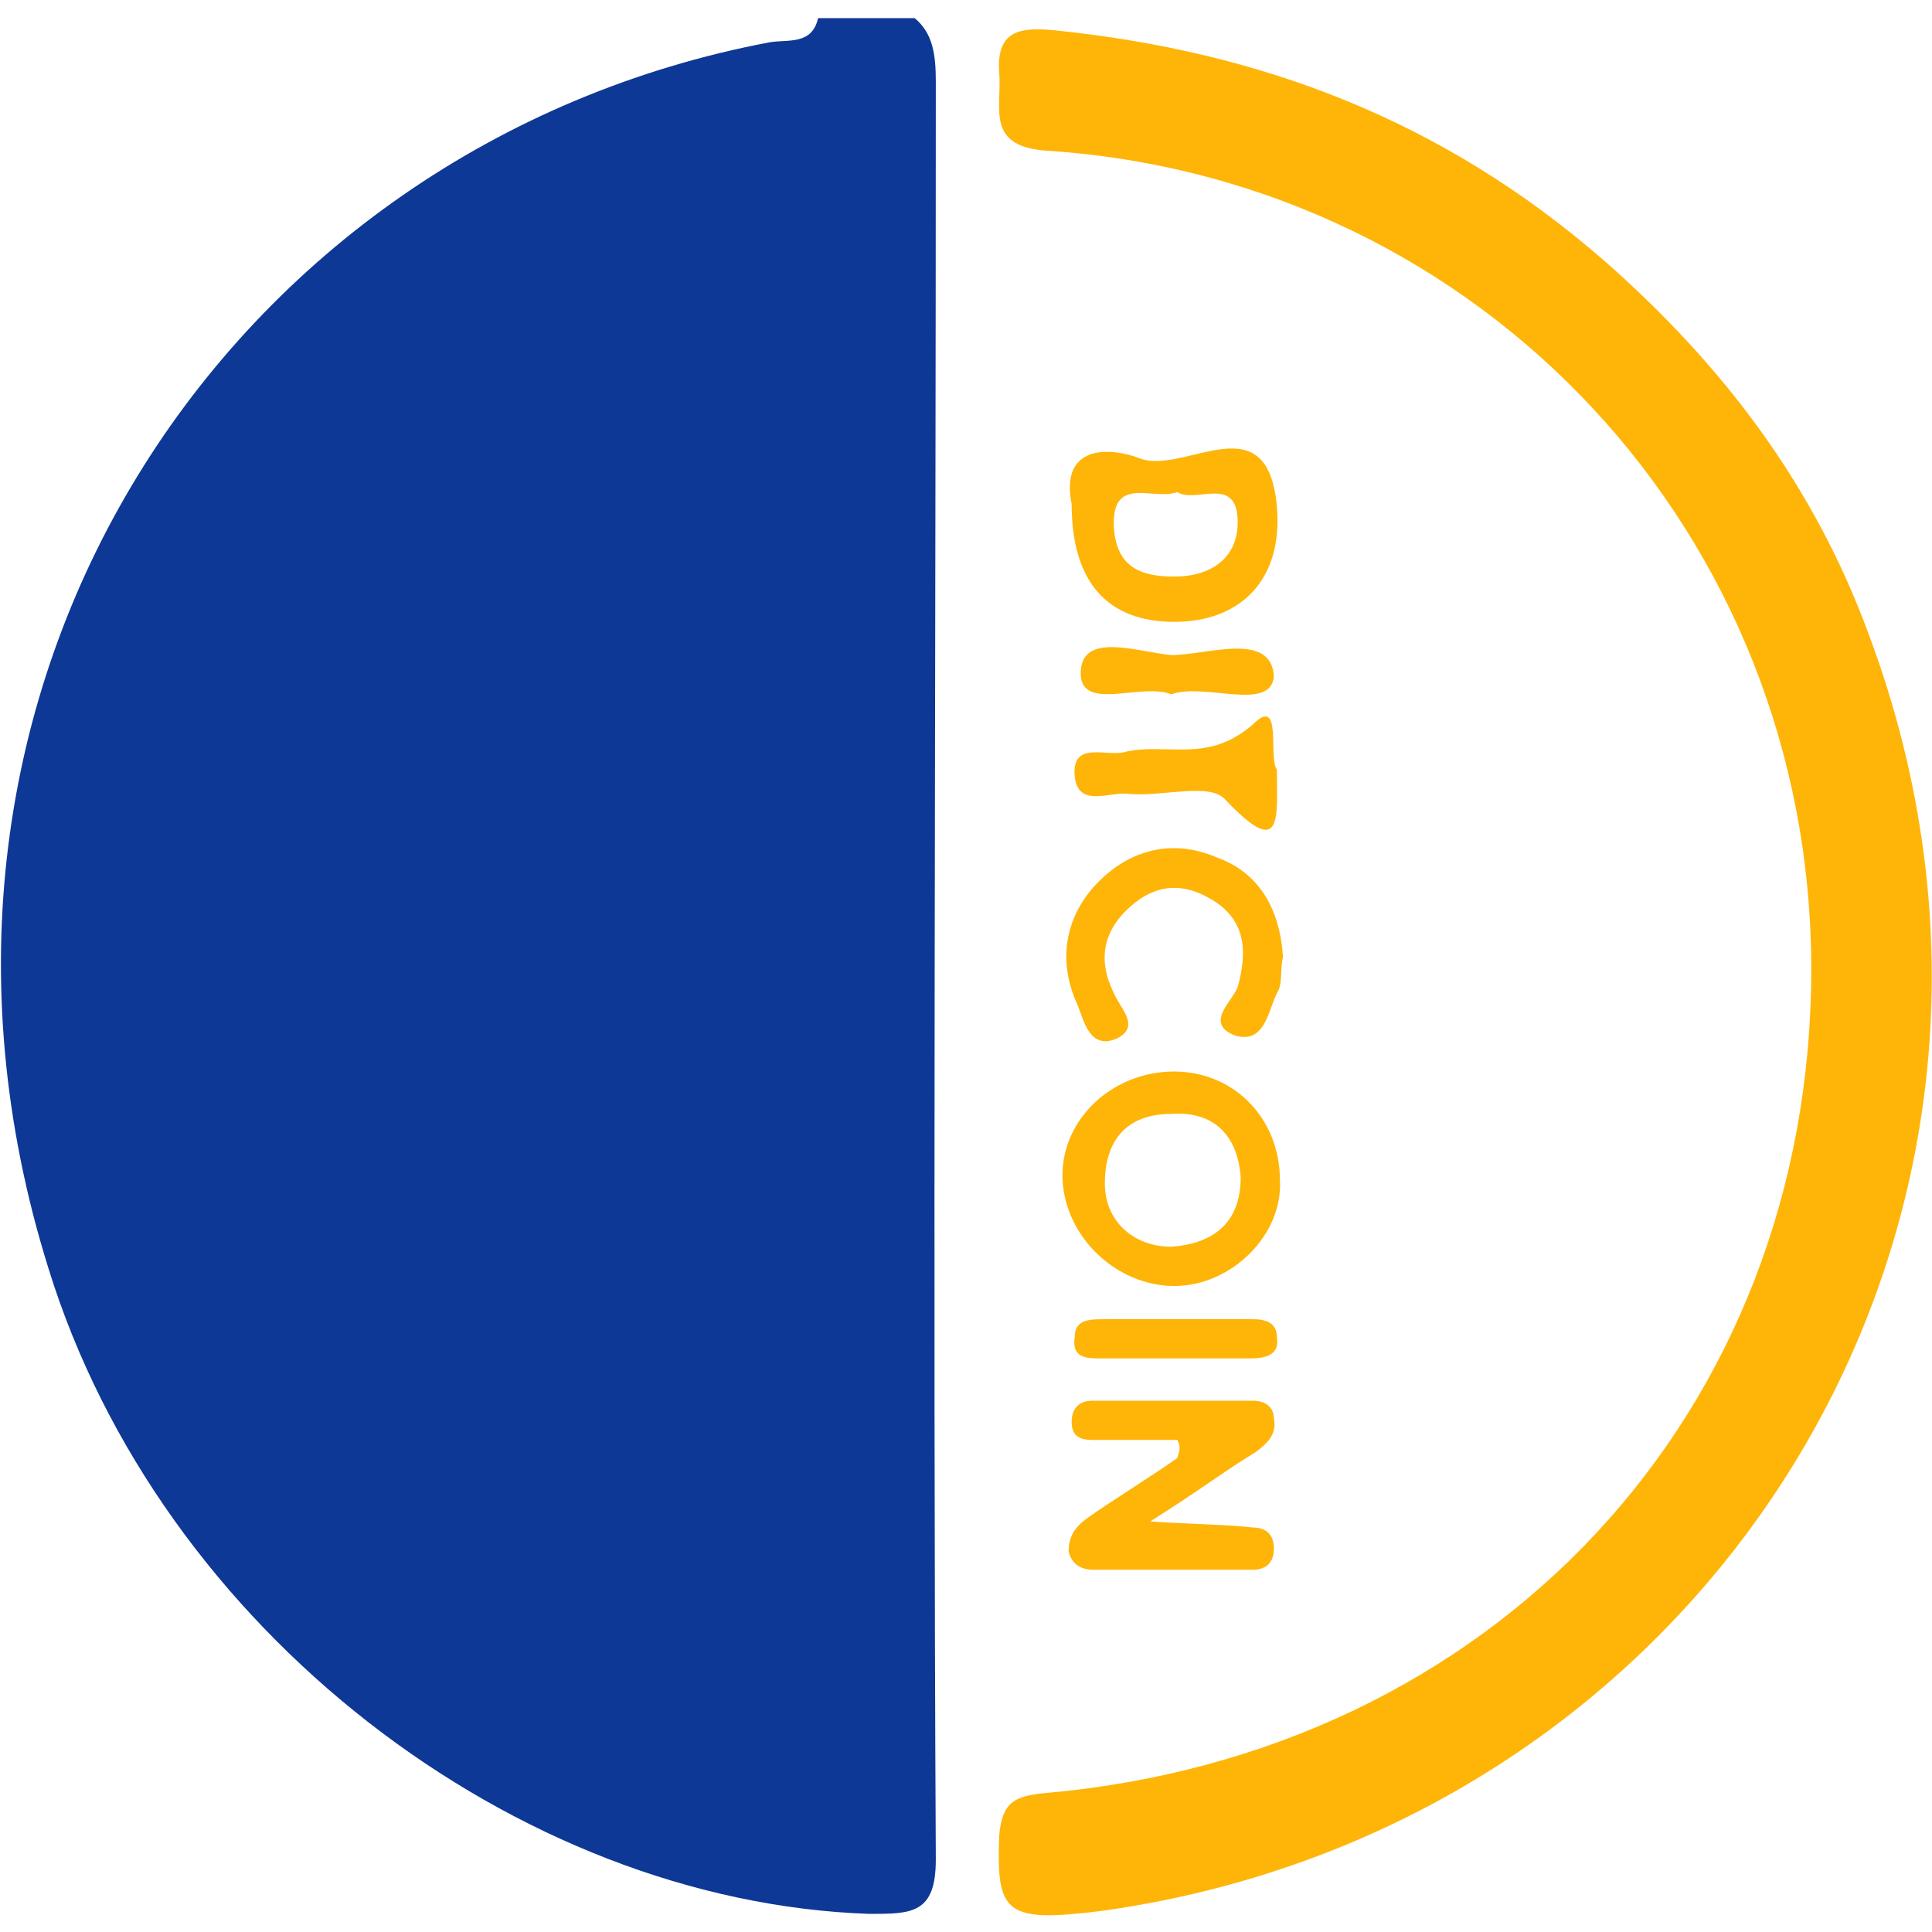 <?xml version="1.0" encoding="utf-8"?>
<!-- Generator: Adobe Illustrator 23.0.2, SVG Export Plug-In . SVG Version: 6.00 Build 0)  -->
<svg version="1.1" id="Layer_1" xmlns="http://www.w3.org/2000/svg" xmlns:xlink="http://www.w3.org/1999/xlink" x="0px" y="0px"
	 viewBox="0 0 64 64" style="enable-background:new 0 0 64 64;" xml:space="preserve">
<style type="text/css">
	.st0{fill:#3054DD;}
	.st1{fill:#0E3895;}
	.st2{fill:#FEB508;}
</style>
<g>
	<path class="st1" d="M30.3,0.6C30.9,1.1,31,1.8,31,2.7c0,19.6-0.1,39.3,0,58.9c0,1.8-0.8,1.8-2.2,1.8C17.1,63,5.3,54,1.6,42
		c-6-19.2,5.9-37.2,23.9-40.6c0.6-0.1,1.4,0.1,1.6-0.8C28.2,0.6,29.2,0.6,30.3,0.6z"/>
	<path class="st2" d="M60,32.1C60,17.7,49.1,6,34.8,5c-2.2-0.1-1.6-1.4-1.7-2.6C33,1,33.8,0.9,34.9,1c6.9,0.7,12.9,3,18.2,7.6
		c4,3.5,7,7.5,8.8,12.4c7.3,19.5-5.3,39.5-25.4,42.3c-3.2,0.4-3.5,0.1-3.4-2.5c0.1-1.1,0.5-1.3,1.5-1.4C49.5,58.1,60,46.8,60,32.1z"
		/>
	<path class="st2" d="M39,47.7c-0.9,0-1.9,0-2.8,0c-0.4,0-0.7-0.1-0.7-0.6c0-0.4,0.2-0.7,0.7-0.7c1.8,0,3.6,0,5.3,0
		c0.4,0,0.7,0.2,0.7,0.6c0.1,0.5-0.2,0.8-0.6,1.1c-1,0.6-1.9,1.3-3.5,2.3c1.6,0.1,2.5,0.1,3.4,0.2c0.4,0,0.7,0.2,0.7,0.7
		c0,0.5-0.3,0.7-0.7,0.7c-1.8,0-3.6,0-5.3,0c-0.4,0-0.7-0.2-0.8-0.6c0-0.5,0.2-0.8,0.6-1.1c1-0.7,2-1.3,3-2
		C39.1,48,39.1,47.9,39,47.7z"/>
	<path class="st2" d="M38.9,42.6c-1.9,0-3.6-1.6-3.7-3.5c-0.1-1.9,1.5-3.5,3.5-3.6c2.1-0.1,3.7,1.5,3.7,3.6
		C42.5,40.9,40.8,42.6,38.9,42.6z M41.1,39c-0.1-1.4-0.9-2.2-2.3-2.1c-1.5,0-2.2,0.9-2.2,2.3c0,1.3,1,2.1,2.2,2.1
		C40.2,41.2,41.1,40.5,41.1,39z"/>
	<path class="st2" d="M35.5,16.7c-0.4-2,1.3-1.9,2.3-1.5c1.5,0.5,4.2-1.9,4.5,1.6c0.2,2.4-1.2,3.8-3.4,3.8
		C36.7,20.6,35.5,19.3,35.5,16.7z M39,16.3c-0.8,0.3-2.2-0.6-2.1,1.2c0.1,1.3,0.9,1.6,2,1.6c1.2,0,2.1-0.6,2.1-1.8
		C41,15.7,39.6,16.7,39,16.3z"/>
	<path class="st2" d="M42.5,31.7c-0.1,0.4,0,0.9-0.2,1.2c-0.3,0.6-0.4,1.7-1.4,1.4c-1-0.4-0.1-1.1,0.1-1.6c0.3-1.1,0.3-2.1-0.7-2.8
		c-0.9-0.6-1.8-0.7-2.7,0c-1,0.8-1.3,1.8-0.7,3c0.2,0.5,0.9,1.1,0.1,1.5c-0.9,0.4-1.1-0.6-1.3-1.1c-0.7-1.5-0.4-3,0.7-4.1
		c1.1-1.1,2.5-1.4,3.9-0.8C41.7,28.9,42.4,30.1,42.5,31.7z"/>
	<path class="st2" d="M42.3,25.5c0,1.6,0.2,3-1.7,1c-0.5-0.6-2.1-0.1-3.2-0.2c-0.6-0.1-1.7,0.5-1.8-0.6c-0.1-1.2,1.1-0.6,1.7-0.8
		c1.4-0.3,2.7,0.4,4.2-0.9C42.5,23,42,25.1,42.3,25.5z"/>
	<path class="st2" d="M38.8,23c-1-0.4-3,0.6-3-0.7c0-1.4,1.9-0.7,3-0.6c1.2,0,3.3-0.8,3.4,0.7C42.1,23.6,39.9,22.6,38.8,23z"/>
	<path class="st2" d="M39,45c-0.8,0-1.6,0-2.5,0c-0.5,0-1,0-0.9-0.7c0-0.6,0.5-0.6,1-0.6c1.6,0,3.3,0,4.9,0c0.4,0,0.8,0.1,0.8,0.6
		c0.1,0.6-0.4,0.7-0.9,0.7C40.6,45,39.8,45,39,45z"/>
</g>
</svg>
